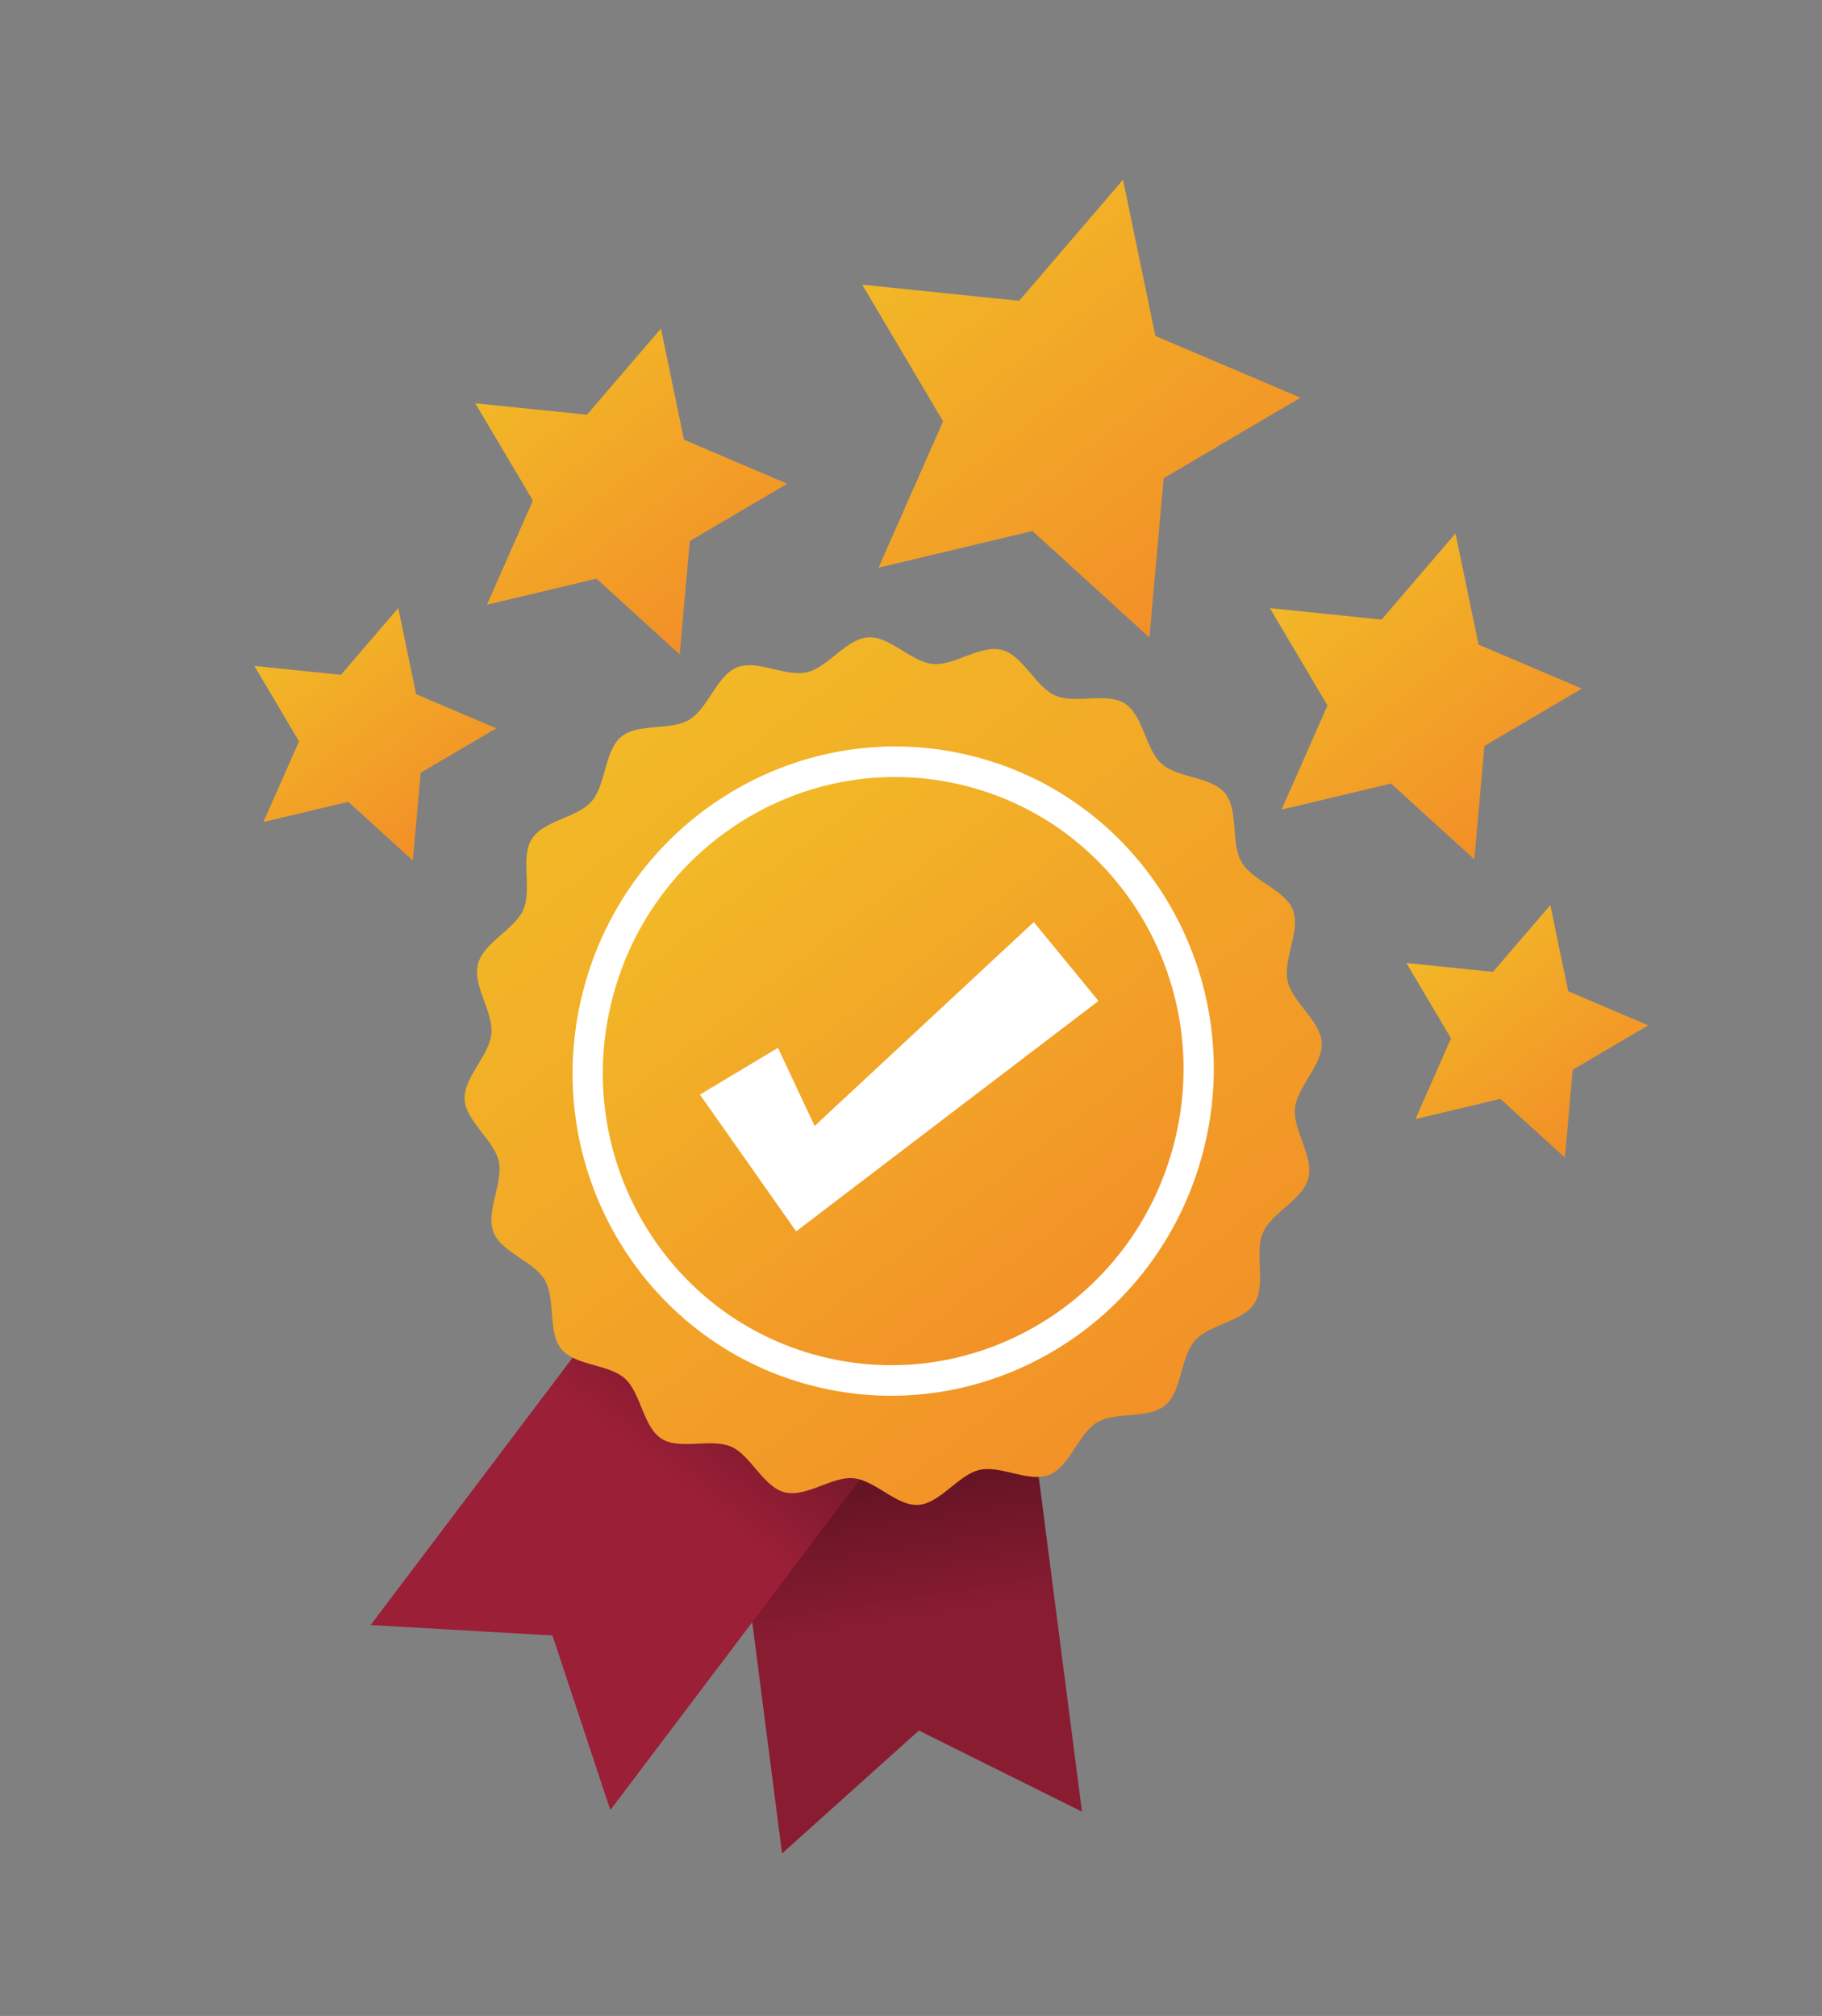 <svg width="376" height="416" viewBox="0 0 376 416" fill="none" xmlns="http://www.w3.org/2000/svg">
<rect x="0" y="0" width="376" height="416" fill="#808080" stroke="none"/>
<path d="M231.752 37.082L238.43 69.323L268.379 82.067L240.138 98.685L237.202 131.555L213.06 109.579L181.303 117.143L194.626 86.95L177.941 58.749L210.318 62.075L231.752 37.082Z" fill="url(#paint0_linear_350_351)"/>
<path d="M136.401 67.794L141.148 90.74L162.469 99.819L142.352 111.648L140.266 135.045L123.092 119.413L100.485 124.788L109.972 103.299L98.082 83.218L121.135 85.58L136.401 67.794Z" fill="url(#paint1_linear_350_351)"/>
<path d="M82.187 125.461L85.874 143.252L102.408 150.289L86.82 159.458L85.193 177.582L71.875 165.456L54.354 169.63L61.71 152.984L52.498 137.421L70.357 139.251L82.187 125.461Z" fill="url(#paint2_linear_350_351)"/>
<path d="M300.365 110.069L285.116 127.859L262.062 125.498L273.952 145.579L264.465 167.067L287.056 161.689L304.247 177.324L306.333 153.928L326.45 142.099L305.128 133.019L300.365 110.069Z" fill="url(#paint3_linear_350_351)"/>
<path d="M319.936 186.761L308.106 200.551L290.231 198.716L299.443 214.279L292.103 230.93L309.624 226.755L322.942 238.881L324.552 220.753L340.14 211.585L323.623 204.551L319.936 186.761Z" fill="url(#paint4_linear_350_351)"/>
<path d="M211.99 286.397L223.284 373.843L189.546 357.067L189.688 357.051L161.393 382.47L150.119 295.011L211.99 286.397Z" fill="url(#paint5_linear_350_351)"/>
<path d="M179.108 303.153L125.95 373.507L113.984 337.409L114.101 337.492L76.49 335.328L129.627 264.986L179.108 303.153Z" fill="url(#paint6_linear_350_351)"/>
<path d="M270.007 243.109C268.848 247.605 262.412 250.212 260.634 254.354C258.815 258.591 261.308 265.099 258.908 268.906C256.453 272.786 249.543 273.269 246.573 276.665C243.574 280.106 243.939 287.084 240.473 289.983C236.983 292.912 230.276 291.2 226.406 293.521C222.515 295.854 220.75 302.634 216.557 304.327C212.381 306.025 206.537 302.306 202.119 303.326C197.759 304.327 194.017 310.246 189.493 310.537C185.039 310.828 180.641 305.462 176.113 305.032C171.702 304.615 166.345 309.081 161.913 307.939C157.482 306.796 154.952 300.296 150.89 298.529C146.718 296.716 140.274 299.286 136.516 296.878C132.697 294.435 132.283 287.445 128.95 284.461C125.577 281.432 118.664 281.862 115.828 278.356C112.977 274.846 114.71 268.058 112.433 264.135C110.167 260.232 103.468 258.487 101.829 254.237C100.198 250.023 103.891 244.092 102.93 239.629C101.972 235.221 96.157 231.456 95.885 226.873C95.624 222.381 100.953 217.89 101.409 213.301C101.856 208.816 97.483 203.421 98.642 198.926C99.797 194.447 106.237 191.823 108.011 187.697C109.83 183.46 107.337 176.952 109.737 173.146C112.192 169.266 119.102 168.782 122.072 165.387C125.071 161.945 124.706 154.968 128.176 152.052C131.662 149.14 138.369 150.852 142.243 148.514C146.13 146.198 147.895 139.418 152.088 137.725C156.265 136.027 162.108 139.746 166.526 138.725C170.886 137.725 174.628 131.806 179.152 131.515C183.606 131.223 188.004 136.589 192.532 137.019C196.943 137.437 202.3 132.97 206.732 134.113C211.163 135.255 213.693 141.755 217.755 143.523C221.927 145.336 228.371 142.765 232.129 145.174C235.948 147.616 236.362 154.606 239.695 157.591C243.068 160.62 249.981 160.19 252.817 163.696C255.668 167.205 253.935 173.993 256.217 177.9C258.478 181.82 265.177 183.565 266.82 187.799C268.447 192.029 264.754 197.96 265.715 202.422C266.673 206.831 272.488 210.596 272.76 215.179C273.021 219.671 267.692 224.162 267.236 228.751C266.793 233.22 271.162 238.631 270.007 243.109Z" fill="url(#paint7_linear_350_351)"/>
<path d="M248.322 237.519C239.076 273.38 202.919 295.051 167.584 285.941C132.25 276.831 111.079 240.379 120.325 204.517C129.568 168.671 165.724 147 201.059 156.111C236.393 165.221 257.564 201.673 248.322 237.519Z" fill="white"/>
<path d="M242.284 235.962C233.908 268.448 201.167 288.085 169.159 279.832C137.152 271.58 117.987 238.56 126.363 206.074C134.735 173.604 167.477 153.967 199.484 162.219C231.491 170.472 250.656 203.492 242.284 235.962Z" fill="url(#paint8_linear_350_351)"/>
<path d="M226.691 206.549L170.316 249.505L164.301 254.101L159.793 247.688L144.438 225.87L160.549 216.222L168.111 232.343L213.336 190.269L226.691 206.549Z" fill="white"/>
<defs>
<linearGradient id="paint0_linear_350_351" x1="235.547" y1="-1.871" x2="306.406" y2="89.955" gradientUnits="userSpaceOnUse">
<stop stop-color="#F2BD27"/>
<stop offset="1" stop-color="#F28B27"/>
</linearGradient>
<linearGradient id="paint1_linear_350_351" x1="139.087" y1="40.057" x2="189.535" y2="105.437" gradientUnits="userSpaceOnUse">
<stop stop-color="#F2BD27"/>
<stop offset="1" stop-color="#F28B27"/>
</linearGradient>
<linearGradient id="paint2_linear_350_351" x1="84.285" y1="103.964" x2="123.387" y2="154.636" gradientUnits="userSpaceOnUse">
<stop stop-color="#F2BD27"/>
<stop offset="1" stop-color="#F28B27"/>
</linearGradient>
<linearGradient id="paint3_linear_350_351" x1="303.067" y1="82.336" x2="353.515" y2="147.716" gradientUnits="userSpaceOnUse">
<stop stop-color="#F2BD27"/>
<stop offset="1" stop-color="#F28B27"/>
</linearGradient>
<linearGradient id="paint4_linear_350_351" x1="322.017" y1="165.259" x2="361.12" y2="215.932" gradientUnits="userSpaceOnUse">
<stop stop-color="#F2BD27"/>
<stop offset="1" stop-color="#F28B27"/>
</linearGradient>
<linearGradient id="paint5_linear_350_351" x1="255.883" y1="284.403" x2="274.307" y2="401.754" gradientUnits="userSpaceOnUse">
<stop stop-color="#57111F"/>
<stop offset="0.334" stop-color="#8A1C32"/>
</linearGradient>
<linearGradient id="paint6_linear_350_351" x1="219.748" y1="323.641" x2="153.368" y2="408.596" gradientUnits="userSpaceOnUse">
<stop stop-color="#691525"/>
<stop offset="0.334" stop-color="#9B1F37"/>
</linearGradient>
<linearGradient id="paint7_linear_350_351" x1="218.304" y1="57.339" x2="355.524" y2="235.157" gradientUnits="userSpaceOnUse">
<stop stop-color="#F2BD27"/>
<stop offset="1" stop-color="#F28B27"/>
</linearGradient>
<linearGradient id="paint8_linear_350_351" x1="207.315" y1="110.294" x2="300.146" y2="230.591" gradientUnits="userSpaceOnUse">
<stop stop-color="#F2BD27"/>
<stop offset="1" stop-color="#F28B27"/>
</linearGradient>
</defs>
</svg>
